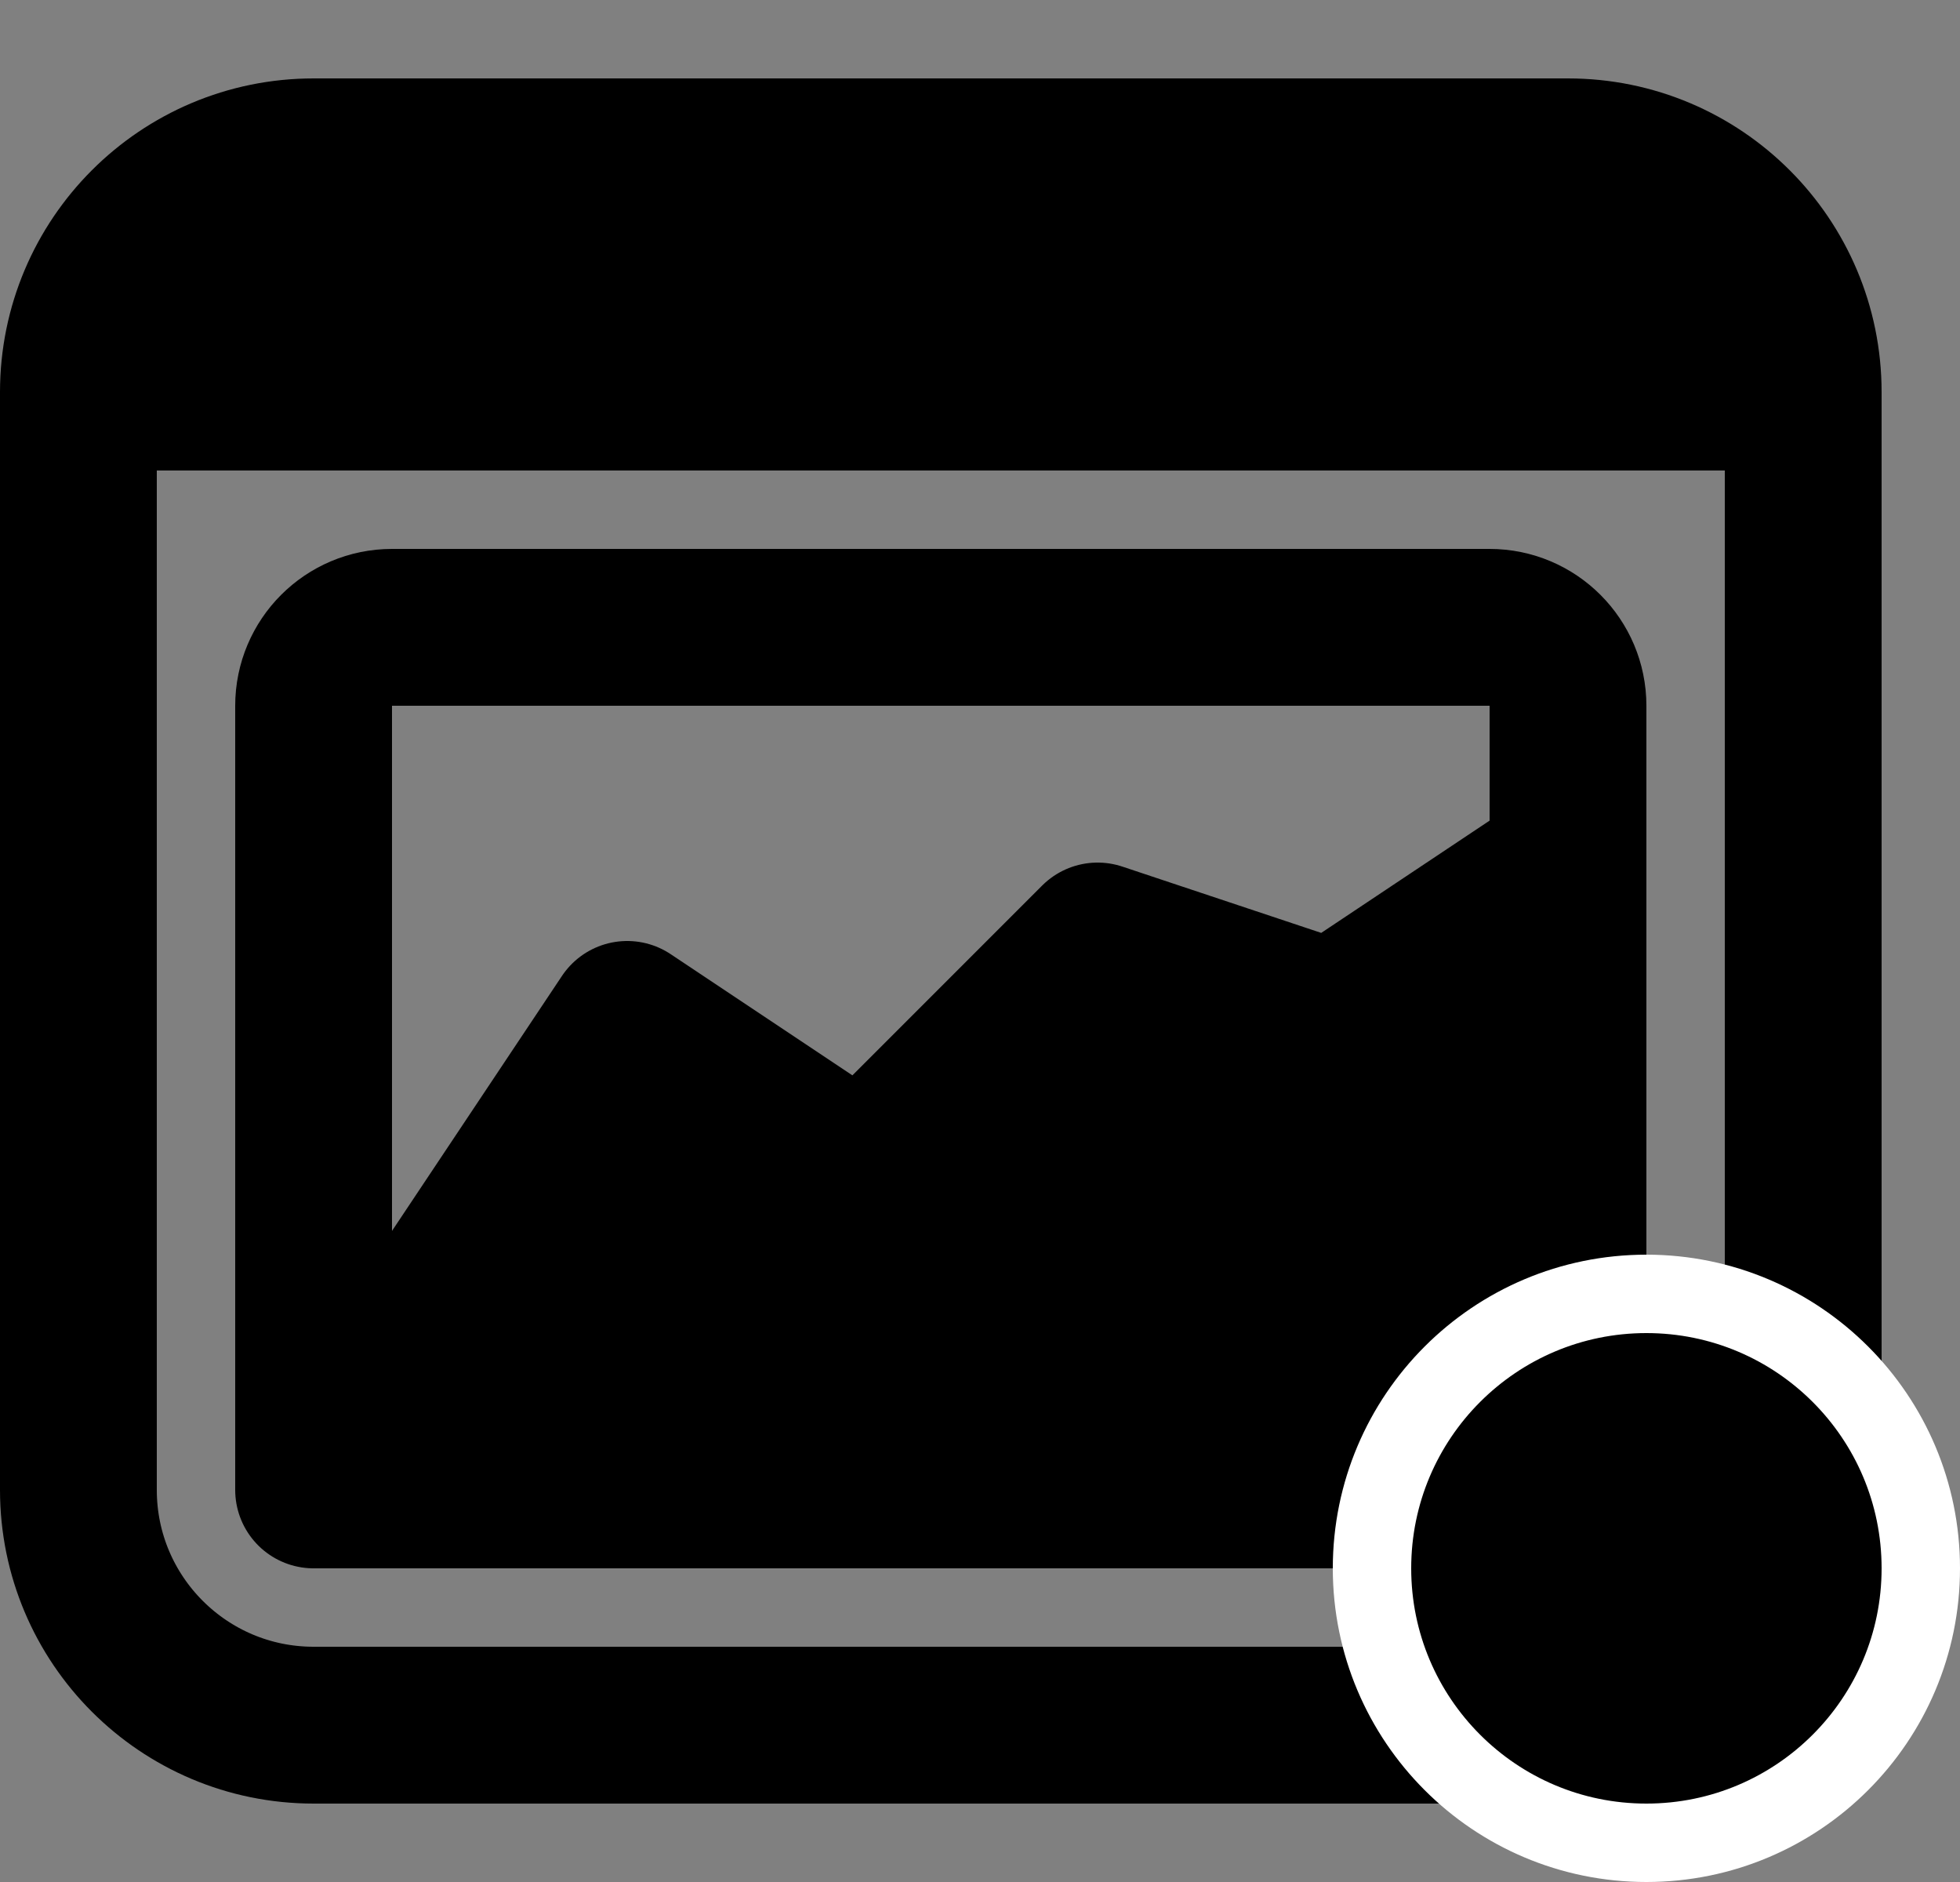 <svg viewBox="0 0 25 24" fill="none" xmlns="http://www.w3.org/2000/svg">
<rect x="0" y="0" width="25" height="24" fill="#808080" stroke="none"/>
<path d="M20 2H4C2.343 2 1 3.343 1 5H23C23 3.343 21.657 2 20 2Z" fill="currentColor" class="icon-light"/>
<path fill-rule="evenodd" clip-rule="evenodd" d="M4 2C2.343 2 1 3.343 1 5H23C23 3.343 21.657 2 20 2H4Z" fill="currentColor" class="icon-light"/>
<path d="M11 15L8 13L4 19H19C19.552 19 20 18.552 20 18V11L17 13L14 12L11 15Z" fill="currentColor" class="icon-light"/>
<path d="M1 5V19C1 20.657 2.343 22 4 22C4 22 6.438 22 8 22H16H20C21.657 22 23 20.657 23 19V5M1 5H23M1 5C1 3.343 2.343 2 4 2H20C21.657 2 23 3.343 23 5M20 11V18C20 18.552 19.552 19 19 19H4M20 11V9C20 8.448 19.552 8 19 8H5C4.448 8 4 8.448 4 9V17V19M20 11L17 13L14 12L11 15L8 13L4 19" stroke="currentColor" stroke-width="2" stroke-linecap="round" stroke-linejoin="round" class="icon-dark"/>
<circle cx="21" cy="20" r="3.5" fill="currentColor" stroke="white" class="icon-light-secondary-fill"/>
</svg>
